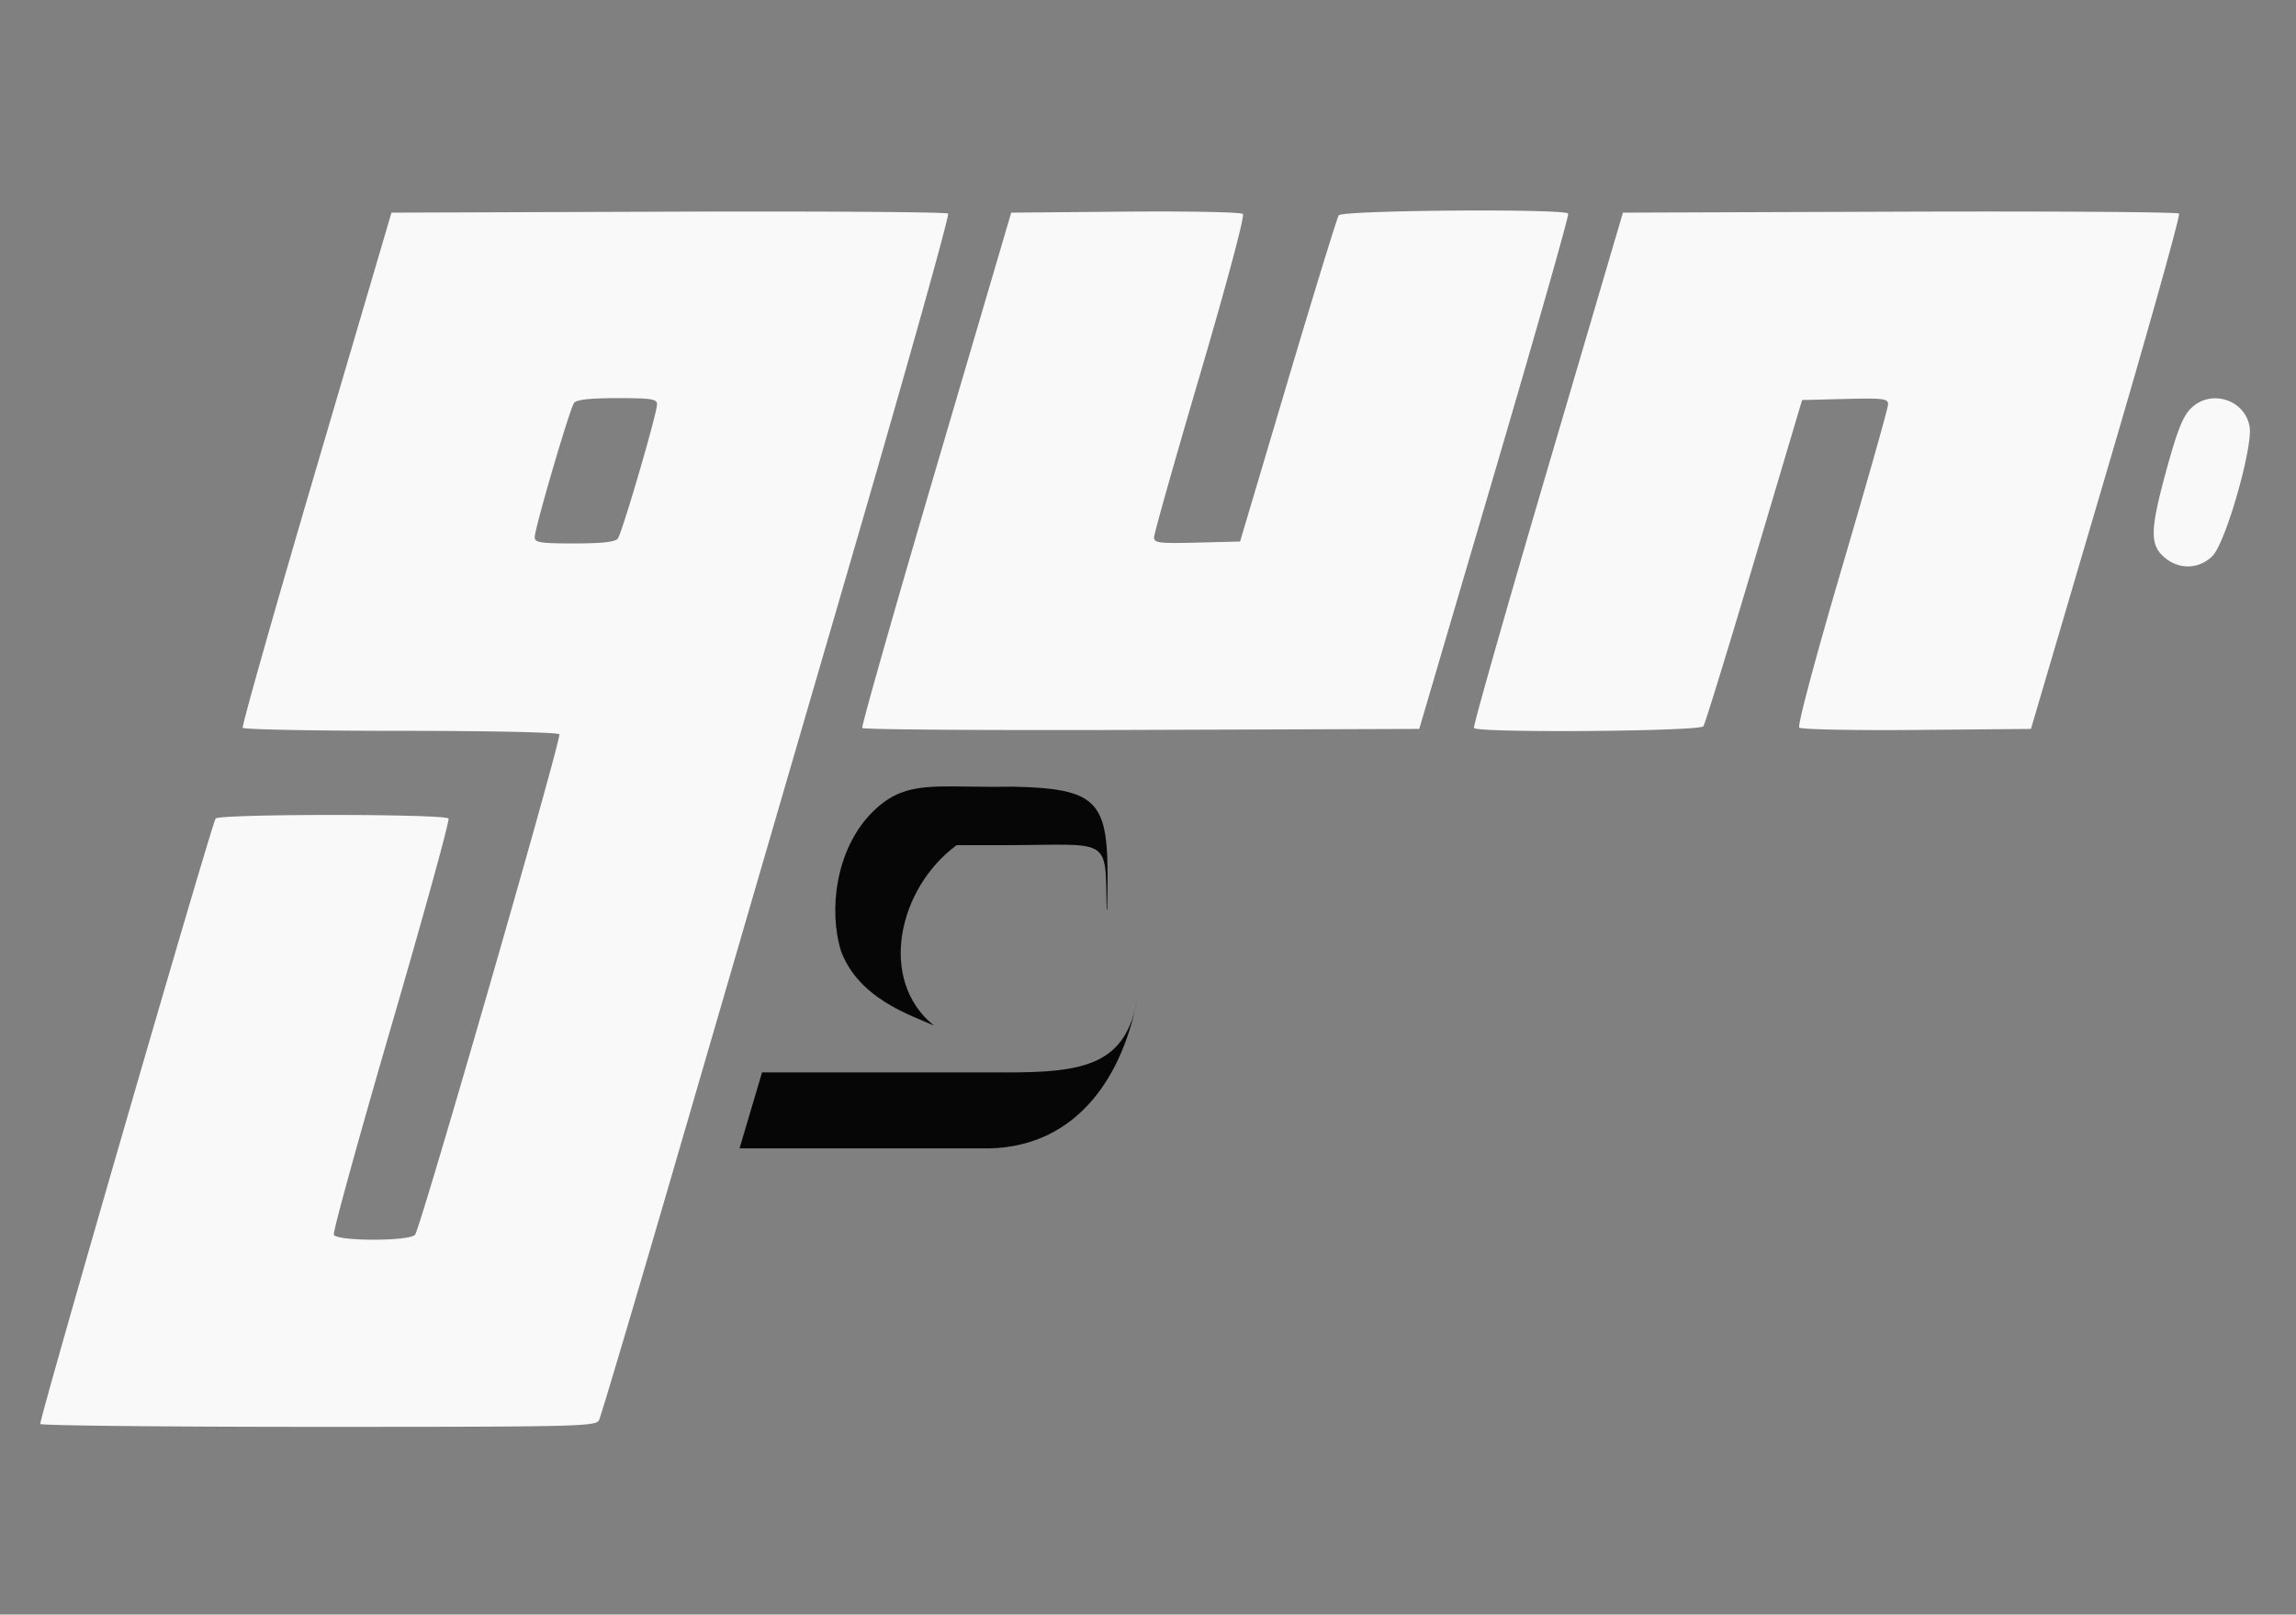 <svg xmlns="http://www.w3.org/2000/svg" viewBox="0 0 2000 1406">
  <rect x="0" y="0" width="2000" height="1406" fill="#808080" stroke="none"/>
  <path d="M35.072 1240.052c-1.425-2.393 148.757-520.764 152.744-527.216 2.575-4.166 200.32-4.18 202.894-.013 1.06 1.715-21.353 83-49.807 180.635-28.454 97.634-51.01 179.404-50.124 181.712 2.25 5.864 66.306 5.894 70.805.033 4.962-6.465 127.762-432.317 125.65-435.735-1.075-1.74-59.861-3.03-138.021-3.03-74.882 0-136.886-1.193-137.786-2.65-.9-1.457 27.886-102.989 63.97-225.626l65.606-222.978 241.2-.854c132.659-.47 242.326.279 243.705 1.665 1.38 1.386-37.883 141.143-87.25 310.57a4252072.688 4252072.688 0 0 0-151.823 521.19c-34.137 117.226-63.404 215.761-65.04 218.967-2.79 5.469-17.807 5.828-244.104 5.828-132.623 0-241.801-1.124-242.62-2.498zM538.12 469.09c3.748-4.835 34.222-109.04 34.222-117.02 0-4.592-4.996-5.368-34.56-5.368-23.745 0-35.549 1.303-37.718 4.163-3.74 4.931-34.291 109.162-34.291 116.99 0 4.63 4.914 5.398 34.56 5.398 23.707 0 35.573-1.308 37.787-4.163zm212.969 164.87c-.83-1.385 28.027-102.927 64.126-225.648l65.634-223.129 99.464-.883c54.704-.486 100.776.43 102.38 2.034 1.669 1.669-14.267 61.319-37.249 139.426-22.09 75.08-40.165 139.029-40.165 142.11 0 4.972 4.209 5.495 37.466 4.66l37.465-.942 41.629-140.038c22.895-77.02 42.84-141.837 44.323-144.035 3.045-4.517 197.211-5.974 199.89-1.5.821 1.374-28.042 102.907-64.141 225.628l-65.635 223.129-241.84.854c-133.011.47-242.518-.28-243.347-1.665zm532.832-.023c-.822-1.373 28.041-102.905 64.14-225.626l65.636-223.13 241.028-.854c132.565-.47 242.092.28 243.393 1.665 1.3 1.386-27.191 102.928-63.315 225.649l-65.68 223.129-99.463.883c-54.705.486-100.777-.43-102.38-2.034-1.67-1.669 14.266-61.319 37.248-139.425 22.091-75.08 40.165-139.03 40.165-142.11 0-4.973-4.208-5.496-37.465-4.66l-37.466.943-41.629 140.038c-22.895 77.02-42.84 141.836-44.322 144.035-3.045 4.517-197.212 5.973-199.89 1.499zm602.79-147.507c-14.136-11.12-14.16-23.526-.139-75.049 9.7-35.648 14.704-48.479 21.654-55.52 17.052-17.277 46.87-8.334 51.32 15.391 3.255 17.351-20.665 101.121-32.216 112.824-11.13 11.277-28.028 12.256-40.617 2.354z" style="opacity:.95;fill:white;fill-opacity:1;stroke:none"/>
  <path d="M829.438 684.813c-31.896-.094-50.496 2.47-71.094 24.03-29.962 31.362-36.968 83.318-25.625 119.782 15.91 41.596 61.088 55.479 80.781 64.469-48.972-39.57-31.241-119.549 19.813-157.094h41.656c93.642-.09 87.743-8.714 89.034 56.23h.427c1.799-91.685.244-105.34-81.805-107.168-21.432.4-38.69-.207-53.188-.25zm161.53 182.906c-9.425 59.543-45.775 66.386-116 66.187-.059-.003-.07-.028-.062-.03H663.813l-19.625 66.187h217.374c78.919-1.702 117.705-66.214 129.407-132.344z" style="font-size:medium;font-style:normal;font-variant:normal;font-weight:400;font-stretch:normal;text-indent:0;text-align:start;text-decoration:none;line-height:normal;letter-spacing:normal;word-spacing:normal;text-transform:none;direction:ltr;block-progression:tb;writing-mode:lr-tb;text-anchor:start;baseline-shift:baseline;opacity:.95;color:#000;fill:#000;fill-opacity:1;stroke:none;stroke-width:50;marker:none;visibility:visible;display:inline;overflow:visible;enable-background:accumulate;font-family:Sans;-inkscape-font-specification:Sans"/>
</svg>
